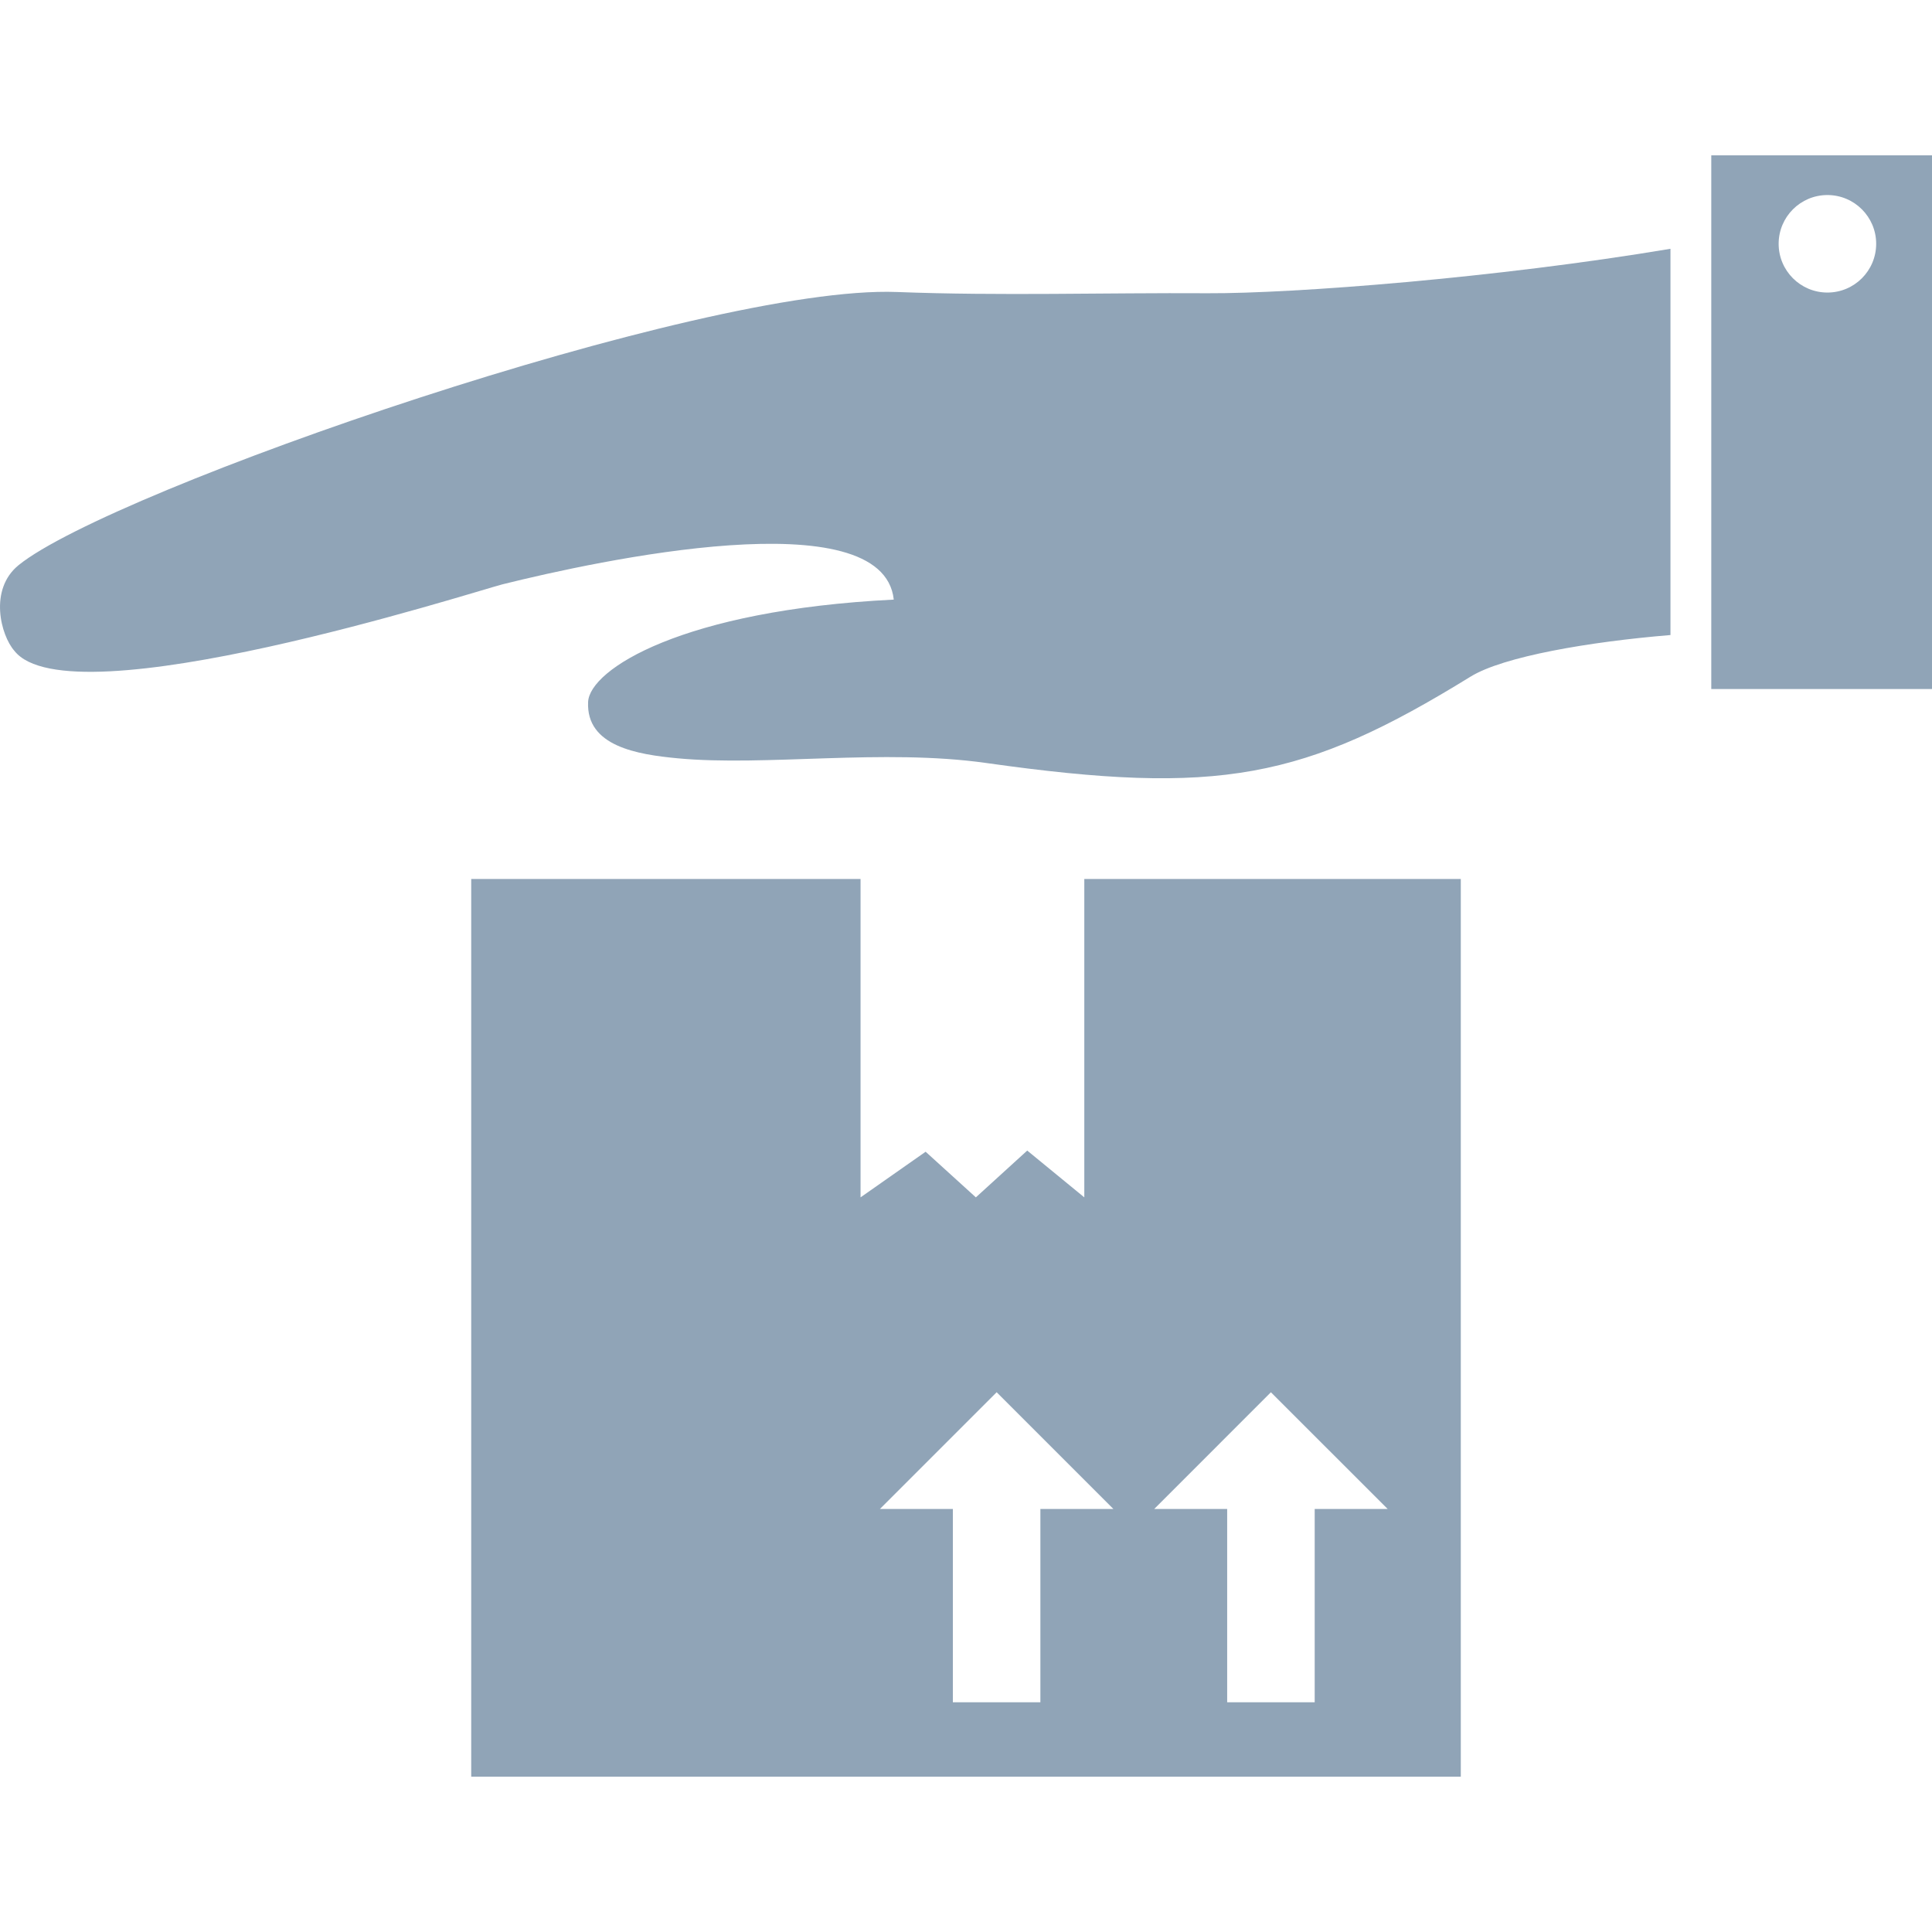 <svg width="24px" height="24px" viewBox="0 0 122.999 122.999" xmlns="http://www.w3.org/2000/svg">
  <g>
    <g>
      <path 
        d="M57.101 18.59C44.776 18.117 7.073 31.199 1.185 35.979c-1.911 1.551-1.135 4.474-0.269 5.455
           c3.525 4.493 29.15-3.731 31.068-4.232c6.02-1.498 24.223-5.452 24.917 0.971c-13.448 0.668-19.365 4.438-19.46 6.519
           c-0.128 2.809 3.107 3.342 5.703 3.585c5.618 0.528 13.061-0.633 19.646 0.299c14.809 2.096 20.24 1.036 30.826-5.495
           c2.092-1.291 7.566-2.224 12.733-2.652v-24.59c-11.064 1.856-24.001 2.854-29.426 2.83C70.312 18.63 63.697 18.844 57.101 18.59z"
        fill="#90A4B7" 
        stroke="#FFFFFF" 
        stroke-width="0" 
        stroke-linecap="round" 
      />
      <path 
        d="M108.947 9.89v33.975h14.052V9.89H108.947z M116.34 18.625c-1.715 0-3.104-1.39-3.104-3.104s1.39-3.104 3.104-3.104
           c1.715 0 3.105 1.39 3.105 3.104S118.056 18.625 116.34 18.625z"
        fill="#90A4B7" 
        stroke="#FFFFFF" 
        stroke-width="0" 
        stroke-linecap="round" 
      />
      <path 
        d="M69.031 76.229l-3.633-2.979l-3.271 2.979l-3.198-2.905l-4.143 2.905V55.959H30v57.15h63v-57.15H69.031V76.229z
           M80.911 88.637l7.434 7.431h-4.646v12.307h-5.572V96.066h-4.644L80.911 88.637z M66.235 96.066v12.306h-5.572V96.066H56.02
           l7.431-7.431l7.431 7.431H66.235z"
        fill="#90A4B7" 
        stroke="#FFFFFF" 
        stroke-width="0" 
        stroke-linecap="round" 
      />
    </g>
  </g>
</svg>
